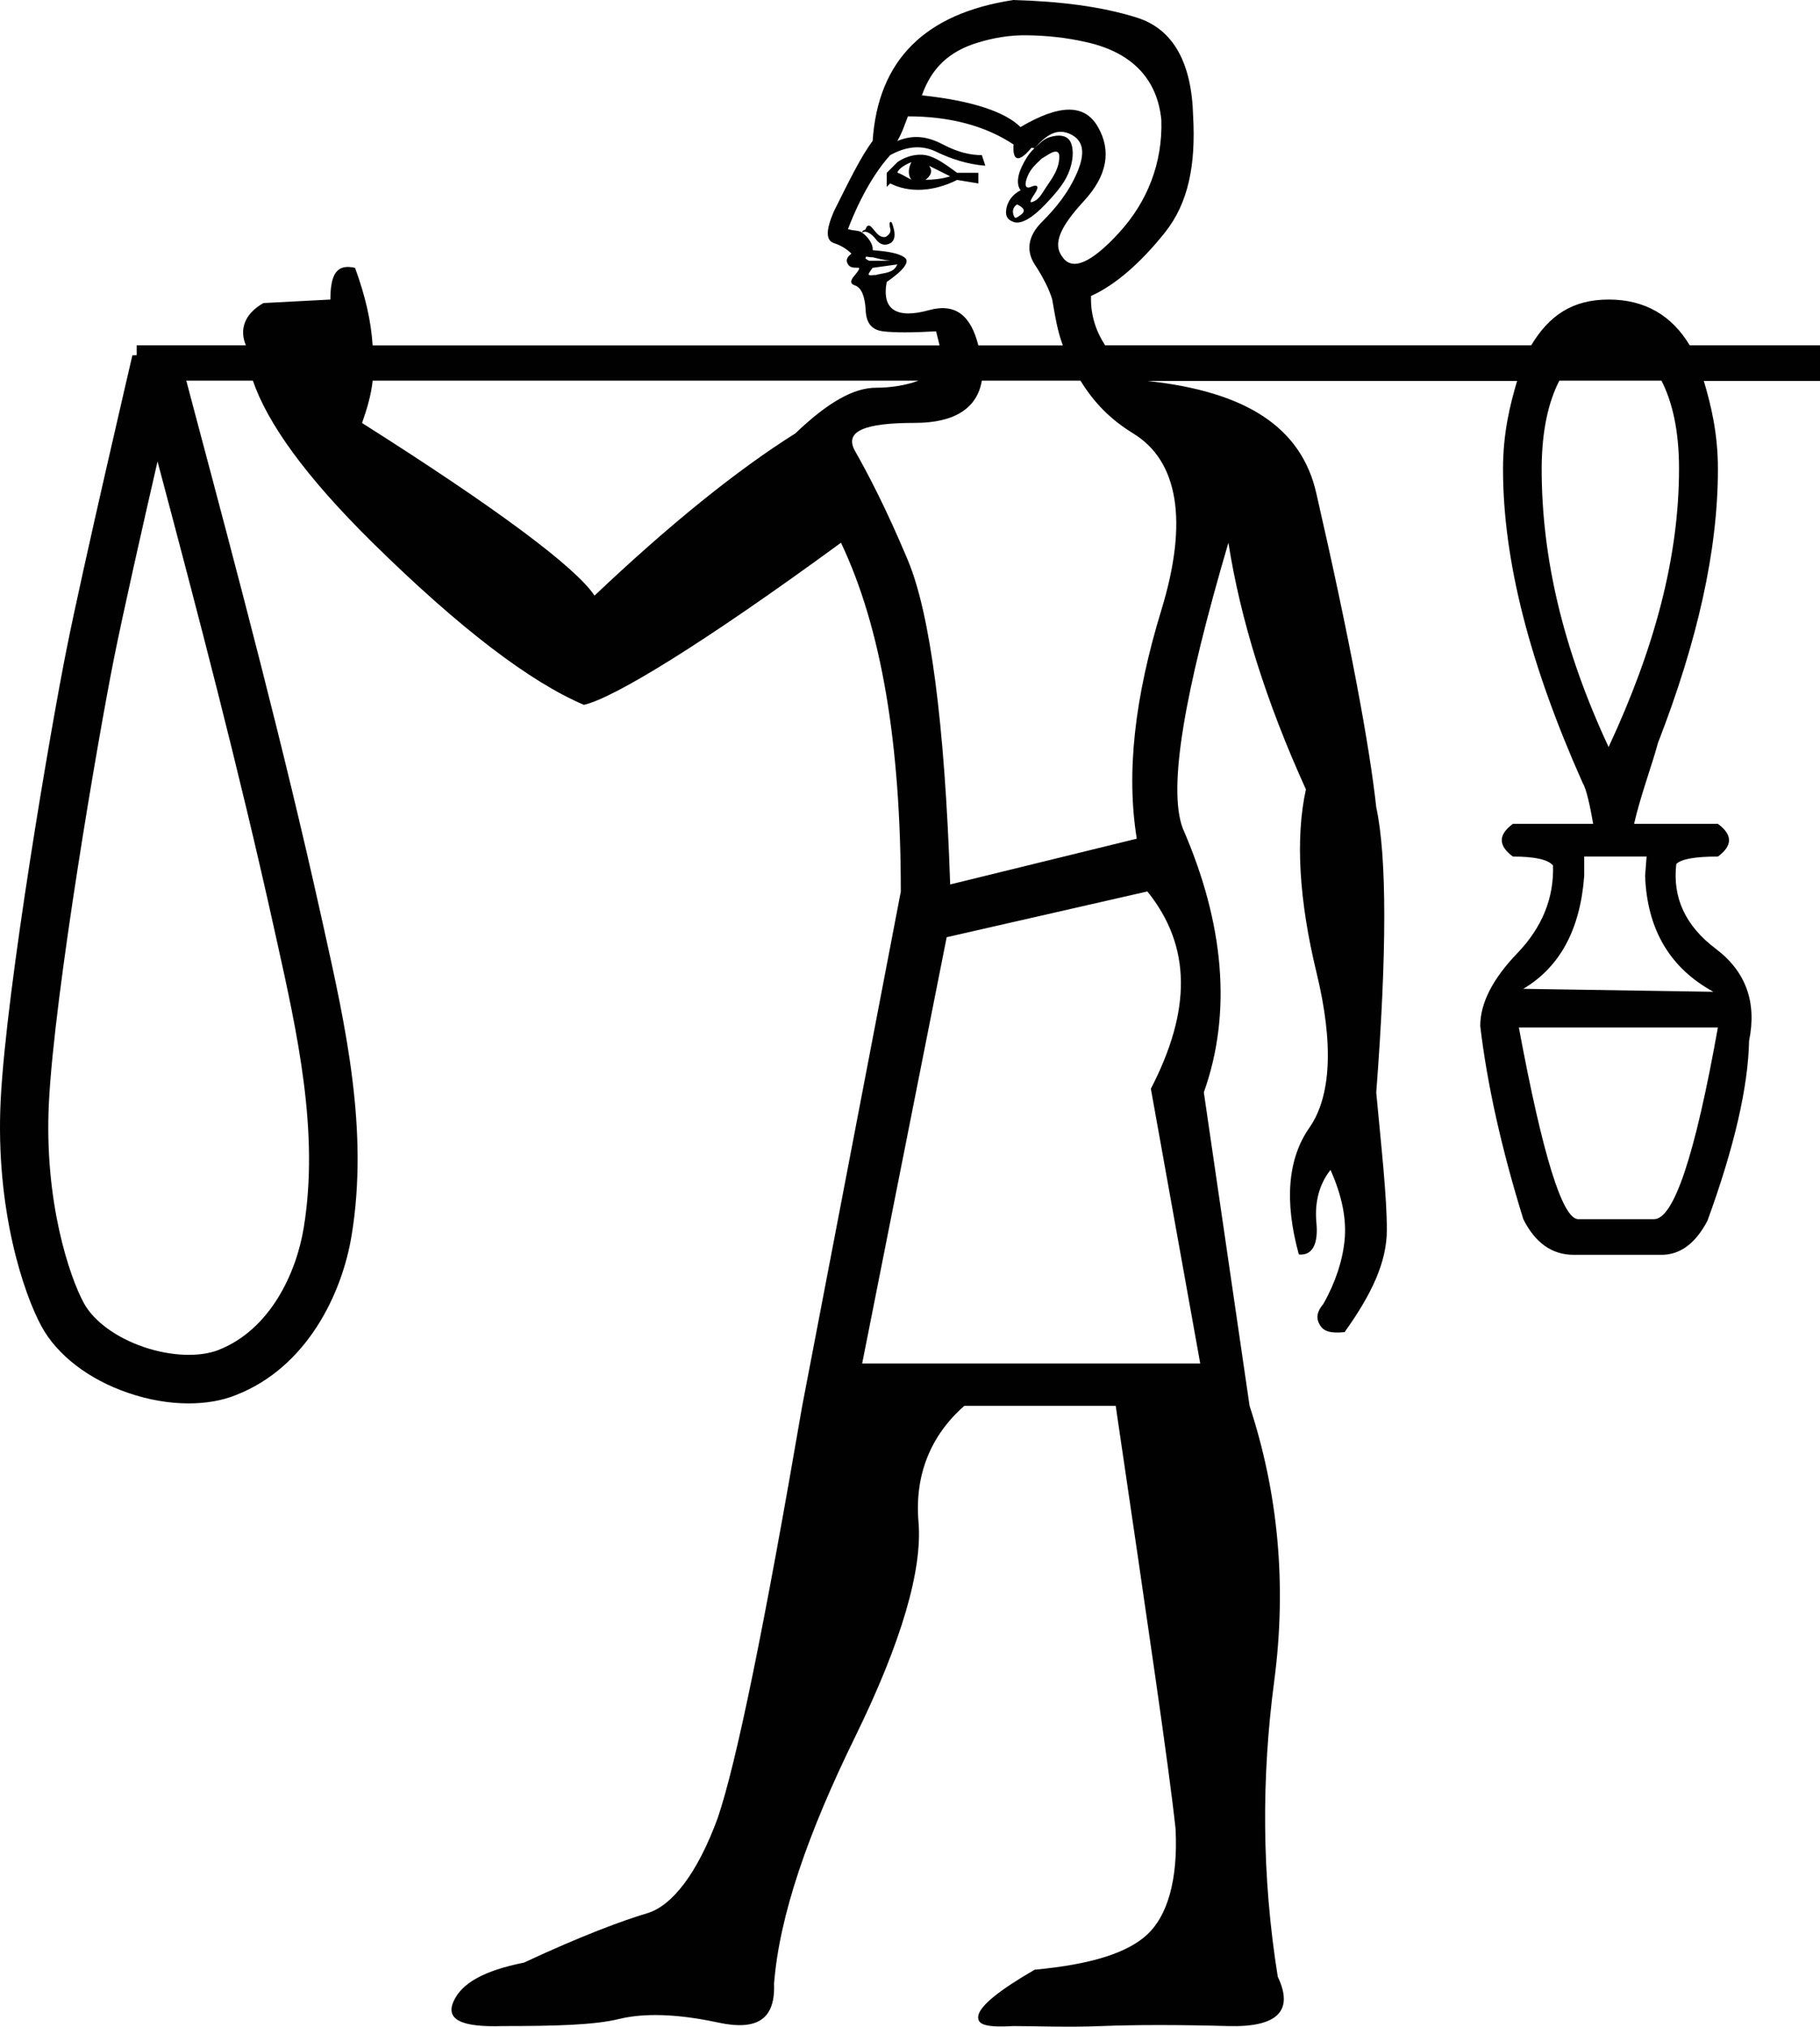 <?xml version="1.0" encoding="UTF-8" standalone="no"?>
<svg
   xml:space="preserve"
   viewBox="0 0 1615.096 1797.635"
   y="0px"
   x="0px"
   id="Ebene_1"
   version="1.1"
   width="1615.096"
   height="1797.635"
   xmlns="http://www.w3.org/2000/svg"
   xmlns:svg="http://www.w3.org/2000/svg"
   xmlns:rdf="http://www.w3.org/1999/02/22-rdf-syntax-ns#"
   xmlns:cc="http://creativecommons.org/ns#"
   xmlns:dc="http://purl.org/dc/elements/1.1/"><defs
     id="defs3979" /><style
     id="style3966"
     type="text/css">
	.st0{fill:#010101;}
	.st1{fill:#FFFFFF;}
</style><path
     id="path2216_1_"
     class="st0"
     d="M 899.395,0 C 820.695,11.9 779.195,53.4 774.395,125 c -10.7,14.3 -21.3,36.3 -34.4,62.5 -7.2,16.7 -7.2,25.702 0,28.102 7.2,2.4 12.002,5.798 15.602,9.398 -4.8,3.6 -4.902,6.4 -3.102,9.4 1.8,3 4.6,3.1 9.4,3.1 1.2,0 0.5,2.101 -3.1,6.301 -3.6,4.2 -5.4,7.6 0,9.4 5.4,1.8 8.8,9.3 9.4,21.9 0.6,12.5 6.1,17.599 15.6,18.799 9.5,1.2 25.4,1.2 46.9,0 l 3.1,12.5 H 330.696 c -1.5,-22.3 -6.5,-43.699 -15.6,-68.799 -15.5,-3.6 -21.9,4.3 -21.9,28.1 l -59.4,3.1 c -16.7,9.5 -21.6,23.2 -15.6,37.5 h -96.9 v 8.746 l -3.801,0.055 c -0.4,1.9 -43.899,187.9 -58.299,260.1 C 44.996,645.901 5.596,876.301 0.596,975.9 -4.204,1072.9 21.095,1147.6 36.795,1176.4 c 13.9,25.6 42,47.2 77,59.1 18.1,6.2 36.4,9.301 53.6,9.301 15.3,0 29.701,-2.4 42.201,-7.5 62.6,-24.5 94,-89.4 102.5,-141.9 15.1,-92.8 -5.2,-184.4 -24.9,-272.9 l -2.201,-9.898 C 251.794,662.902 211.796,512.4 173.096,367 c -2.576,-9.799 -5.18,-19.599 -7.783,-29.398 h 59.082 c 12.9,37.6 46.401,84.799 106.301,143.799 77.5,76.3 139.8,123.501 187.5,143.801 26.2,-6 104.1,-53.101 228.1,-143.801 35.8,75.2 53.1,178.201 53.1,309.4 l -87.5,456.199 c -33.4,194.4 -58.3,316.702 -75,365.602 -17.9,48.9 -40.4,77.798 -62.5,84.398 -22.1,6.6 -58.1,19.901 -109.4,43.801 -35.8,7.2 -55.3,18.3 -62.5,34.4 -7.2,16.1 6.801,23.1 43.801,21.9 46.5,0 81.1,-0.901 103.1,-6.301 22.1,-5.4 51.7,-4.6 87.5,3.1 35.8,7.8 51.2,-3.4 50,-34.4 4.8,-60.8 30.1,-133.499 71.9,-218.799 41.8,-85.3 59.801,-148.9 56.301,-190.6 -3.6,-41.8 10.8,-76.902 40.6,-103.102 h 134.4 c 28.6,194.4 47.2,320.1 53.1,375 2.4,46.5 -7.7,77.601 -25,93.801 -17.3,16.1 -48.7,26.501 -100,31.301 -31,17.9 -48.2,31.7 -50,40.6 -1.8,8.9 8.599,10.6 31.299,9.4 21.5,0 47.102,1.2 78.102,0 31,-1.2 68.4,-1.2 112.5,0 44.1,1.2 58.099,-13.901 43.799,-43.801 -14.3,-89.5 -14.5,-176.6 -3.1,-262.5 11.3,-85.9 3.2,-167.401 -21.9,-243.801 l -40.6,-278.1 c 25.1,-70.4 18.199,-149.701 -18.801,-234.4 -13.1,-35.8 1.302,-119.5 40.602,-253.1 10.7,68 32.999,140.001 68.799,218.801 -9.5,42.9 -6.1,98.7 9.4,162.5 15.5,63.8 12.799,110.1 -6.301,137.5 -19.1,27.4 -22.498,64.8 -9.398,112.5 11.9,1.2 17.4,-9 15.6,-28.1 -1.8,-19.1 3,-34.9 12.5,-46.9 10.7,23.9 14.3,44.6 12.5,62.5 -1.8,17.9 -8.001,37.199 -18.801,56.299 -6,7.2 -6.7,12.801 -3.1,18.801 3.6,6 9.9,7.401 21.9,6.301 23.9,-33.4 37.5,-62.002 37.5,-90.602 0,-29.8 -4.6,-70.599 -9.4,-121.898 9.5,-124.1 9.5,-209.002 0,-253.102 -6,-54.9 -23.3,-148.1 -53.1,-278.1 -13.1,-58.5 -61.7,-90.5 -150,-100 h 328.1 c -6.4,21.5 -12.5,46.5 -12.5,78.1 0,81.576 23.849,173.509 70.719,278.541 3.368,5.292 6.705,21.455 9.301,36.217 h -71.242 c -13.182,9.665 -13.182,19.33 0,28.998 19.333,0 31.198,2.637 35.592,7.908 0.877,29.001 -9.668,54.925 -31.635,77.771 -21.97,22.847 -32.955,44.375 -32.955,64.588 6.151,51.845 18.892,108.965 38.225,171.357 10.545,21.09 25.485,31.635 44.818,31.635 h 77.769 c 16.696,0 30.316,-10.106 40.861,-30.318 23.719,-65.027 36.022,-118.19 36.906,-159.49 7.031,-34.272 -2.855,-61.514 -29.658,-81.727 -26.801,-20.21 -38.444,-45.255 -34.93,-75.133 4.394,-4.394 16.695,-6.592 36.908,-6.592 13.182,-9.668 13.182,-19.333 0,-28.998 h -74.369 c 5.503,-24.314 15.649,-51.301 21.209,-71.814 35.056,-90.353 53.18,-170.622 53.18,-242.943 0,-31.6 -6.1,-56.6 -12.5,-78.1 h 103.102 v -31.6 h -115.602 c -15.8,-26.2 -39.399,-40.6 -71.898,-40.6 -32.5,0 -53.001,14.4 -68.801,40.6 H 980.696 c -8.1,-12.5 -13.1,-27.001 -12.5,-43.801 21.5,-9.5 44.7,-29.999 65.6,-56.299 20.9,-26.2 27.4,-60.2 25,-103.1 -1.2,-47.7 -17.8,-77.4 -50,-87.5 C 976.595,5.502 939.995,1.2 899.395,0 Z m 12.5,31.301 c 16.3,0.3 33.7,1.801 53.1,6.301 38.8,8.9 62.002,31.799 65.602,68.799 1.2,38.2 -12.4,72.6 -37.5,100 -25.1,27.4 -41.6,33.8 -50,21.9 -9.5,-11.9 -2.101,-27.3 18.799,-50 20.9,-22.7 24.4,-44.7 12.5,-65.6 -11.9,-20.9 -34.199,-20.3 -68.799,0 C 892.496,99.601 863.396,89.302 818.096,84.602 c 8.4,-23.9 23.8,-39.1 50,-46.9 13.2,-4 27.599,-6.7 43.799,-6.4 z M 805.696,103.201 c 37,0 68.699,8.3 93.799,25 -1.2,14.3 4.302,16.8 15.602,3.1 0.6,-0.7 2.6,0.6 3.1,0 10.8,-12.1 19.899,-17.6 31.299,-12.5 11.9,5.4 14.001,16.5 6.301,34.4 -7.8,17.9 -18.701,31.199 -31.301,43.799 -12.5,12.5 -13.999,25.6 -6.299,37.5 7.8,11.9 13.2,22.901 15.6,31.301 2.6,15.1 4.6,27.8 9.4,40.6 h -75 c -6.5,-25.9 -19.701,-37.899 -43.801,-31.299 -28,7.8 -42.3,0.1 -37.5,-25 15.5,-10.7 21,-18.3 15.6,-21.9 -5.4,-3.6 -13.8,-5.101 -28.1,-6.301 0.7,-5.2 -4.1,-11.8 -9.4,-15.6 -3.2,-2.3 -7.1,-1.3 -12.5,-3.1 11.9,-31 25.6,-52.5 37.5,-65.6 13.1,-7.2 26.902,-9.702 40.602,-3.102 13.7,6.6 28.199,11.3 43.799,12.5 l -3.1,-9.398 c -9.5,0 -20.7,-2.2 -34.4,-9.4 -13.7,-7.2 -26.3,-9.1 -40.6,-3.1 4.8,-8.4 7,-15.9 9.4,-21.9 z m 112.5,28.1 c -3.9,3.7 -6.1,6.5 -9.4,12.5 -6.6,11.9 -6.7,20.2 -3.1,25 -7.2,3.6 -11.3,9.7 -12.5,15.6 -1.2,5.9 -0.301,10.1 6.299,12.5 6.6,2.4 16.802,-3.7 28.102,-15.6 11.3,-11.9 18.298,-20.501 21.898,-31.301 3.6,-10.8 3,-20.2 0,-25 -3,-4.8 -9.799,-6.1 -18.799,-3.1 -4.5,1.6 -8.6,5.7 -12.5,9.4 z m 18.699,3.199 c 2.8,0.1 3.4,2.401 3.1,6.301 -0.6,7.8 -3.998,14.1 -9.398,21.9 -5.4,7.8 -7.7,13.2 -12.5,15.6 -4.8,2.4 -4.8,0.899 0,-6.301 4.8,-7.2 2.198,-8.599 -3.102,-6.299 -5.4,2.4 -6.1,-2.2 -3.1,-9.4 3,-7.2 7.7,-10.9 12.5,-15.6 6,-3.6 9.7,-6.401 12.5,-6.201 z m -122.205,2.777 c -6.694,0.436 -13.445,3.023 -18.395,6.623 l -9.4,9.4 v 12.5 l 3.1,-3.1 c 16.7,8.4 37.9,7.6 59.4,-3.1 l 18.801,3.1 v -9.4 h -18.801 c -10.7,-7.8 -19.4,-14.199 -28.1,-15.699 -2.15,-0.375 -4.374,-0.47 -6.605,-0.324 z m -5.895,6.523 c -2.4,4.8 -3.6,10.9 0,15.6 -4.8,-2.4 -8.9,-5.099 -12.5,-6.299 1.2,-3.5 6.5,-6.901 12.5,-9.301 z M 824.395,147 l 18.801,9.4 c -7.2,2.4 -15.9,3.1 -21.9,3.1 4.8,-3.6 6.7,-7.8 3.1,-12.5 z m 78.201,34.301 c 7.2,3.6 7.3,6.4 3.1,9.4 -4.2,3 -5.101,3.6 -6.301,0 -1.2,-3.6 -0.399,-7 3.201,-9.4 z M 790.096,196.9 c -1.2,0.6 -0.6,3.901 0,6.301 0.6,2.4 -0.702,4.499 -3.102,6.299 -2.4,1.8 -6.398,0.5 -9.398,-3.1 -3,-3.6 -5.101,-6.299 -6.301,-6.299 -2.4,0 -2.5,1.9 -3.1,3.1 -0.6,1.2 -3.1,0.7 -3.1,3.1 3.6,-2.4 8.9,1.501 12.5,6.301 3.6,4.8 8.3,5.5 12.5,3.1 4.2,-2.4 4.3,-7.7 3.1,-12.5 -1.2,-4.8 -1.9,-6.801 -3.1,-6.301 z M 769.77,227.75 c 0.9,0.15 2.325,0.451 4.725,0.451 4.8,1.2 9.702,2.5 15.602,3.1 h -18.801 c -2.4,-1.2 -3.7,-1.9 -3.1,-3.1 0.3,-0.6 0.674,-0.601 1.574,-0.451 z m 26.525,6.75 c -1.2,2.4 -2.101,4.501 -6.301,6.301 -4.2,1.8 -8.9,1.9 -12.5,3.1 -2.4,0 -5.099,0.6 -6.299,0 -1.2,-0.6 0.7,-2.699 3.1,-6.299 z M 330.696,337.602 H 815.096 c -11.5,4.4 -25.2,6.299 -37.5,6.299 -20.3,0 -43.2,13.2 -71.9,40.6 -51.3,32.2 -111.3,80.501 -178.1,143.801 -16.7,-25.1 -85.801,-76.8 -206.301,-153.1 4.2,-12.1 8.1,-24.6 9.4,-37.6 z m 540.6,0 h 87.5 c 12.4,20.1 26.9,34.598 46.9,46.898 40,24.5 48.9,78.101 25,156.301 -23.9,78.1 -31.4,144.7 -21.9,203.1 L 843.196,784.5 c -4.8,-143.2 -17.8,-240.4 -37.5,-287.5 -19.7,-47.1 -36.7,-78.998 -46.9,-96.898 -10.1,-17.9 9,-25 53.1,-25 35.9,0 55.4,-13.5 59.4,-37.5 z m 512.5,0 h 90.6 c 9.3,18.2 15.6,43.2 15.6,78.1 0,78.7 -21.9,159.801 -62.5,246.9 -40.6,-87.1 -59.398,-168.101 -59.398,-246.9 0.1,-34.9 6.399,-60 15.699,-78.1 z M 139.795,409.301 C 175.795,544.601 212.295,683.8 242.895,822 l 2.201,9.9 c 18.8,84.6 38.3,172.001 24.5,256.701 -6.6,40.9 -30.001,90.899 -75.701,108.799 -16.8,6.6 -42.299,5.6 -66.299,-2.6 -24.6,-8.4 -44.501,-23 -53.201,-39 -12.6,-23.1 -35.4,-90.099 -31,-177.699 4.9,-97.4 43.801,-324.5 57.801,-394.4 8,-39.9 25,-115.3 38.6,-174.4 z M 1405.85,759.756 h 55.363 l -1.326,17.139 c 1.757,47.451 21.967,81.721 60.633,102.811 l -168.713,-2.635 c 32.515,-19.333 50.529,-52.725 54.043,-100.176 z m -387.654,30.945 c 39.4,48.9 38.9,105.8 3.1,175 l 43.801,243.699 h -300 l 75,-378.1 z m 329.648,120.639 h 176.631 c -20.213,113.36 -39.105,170.041 -56.678,170.041 h -67.225 c -14.062,0 -31.639,-56.681 -52.728,-170.041 z" /></svg>
